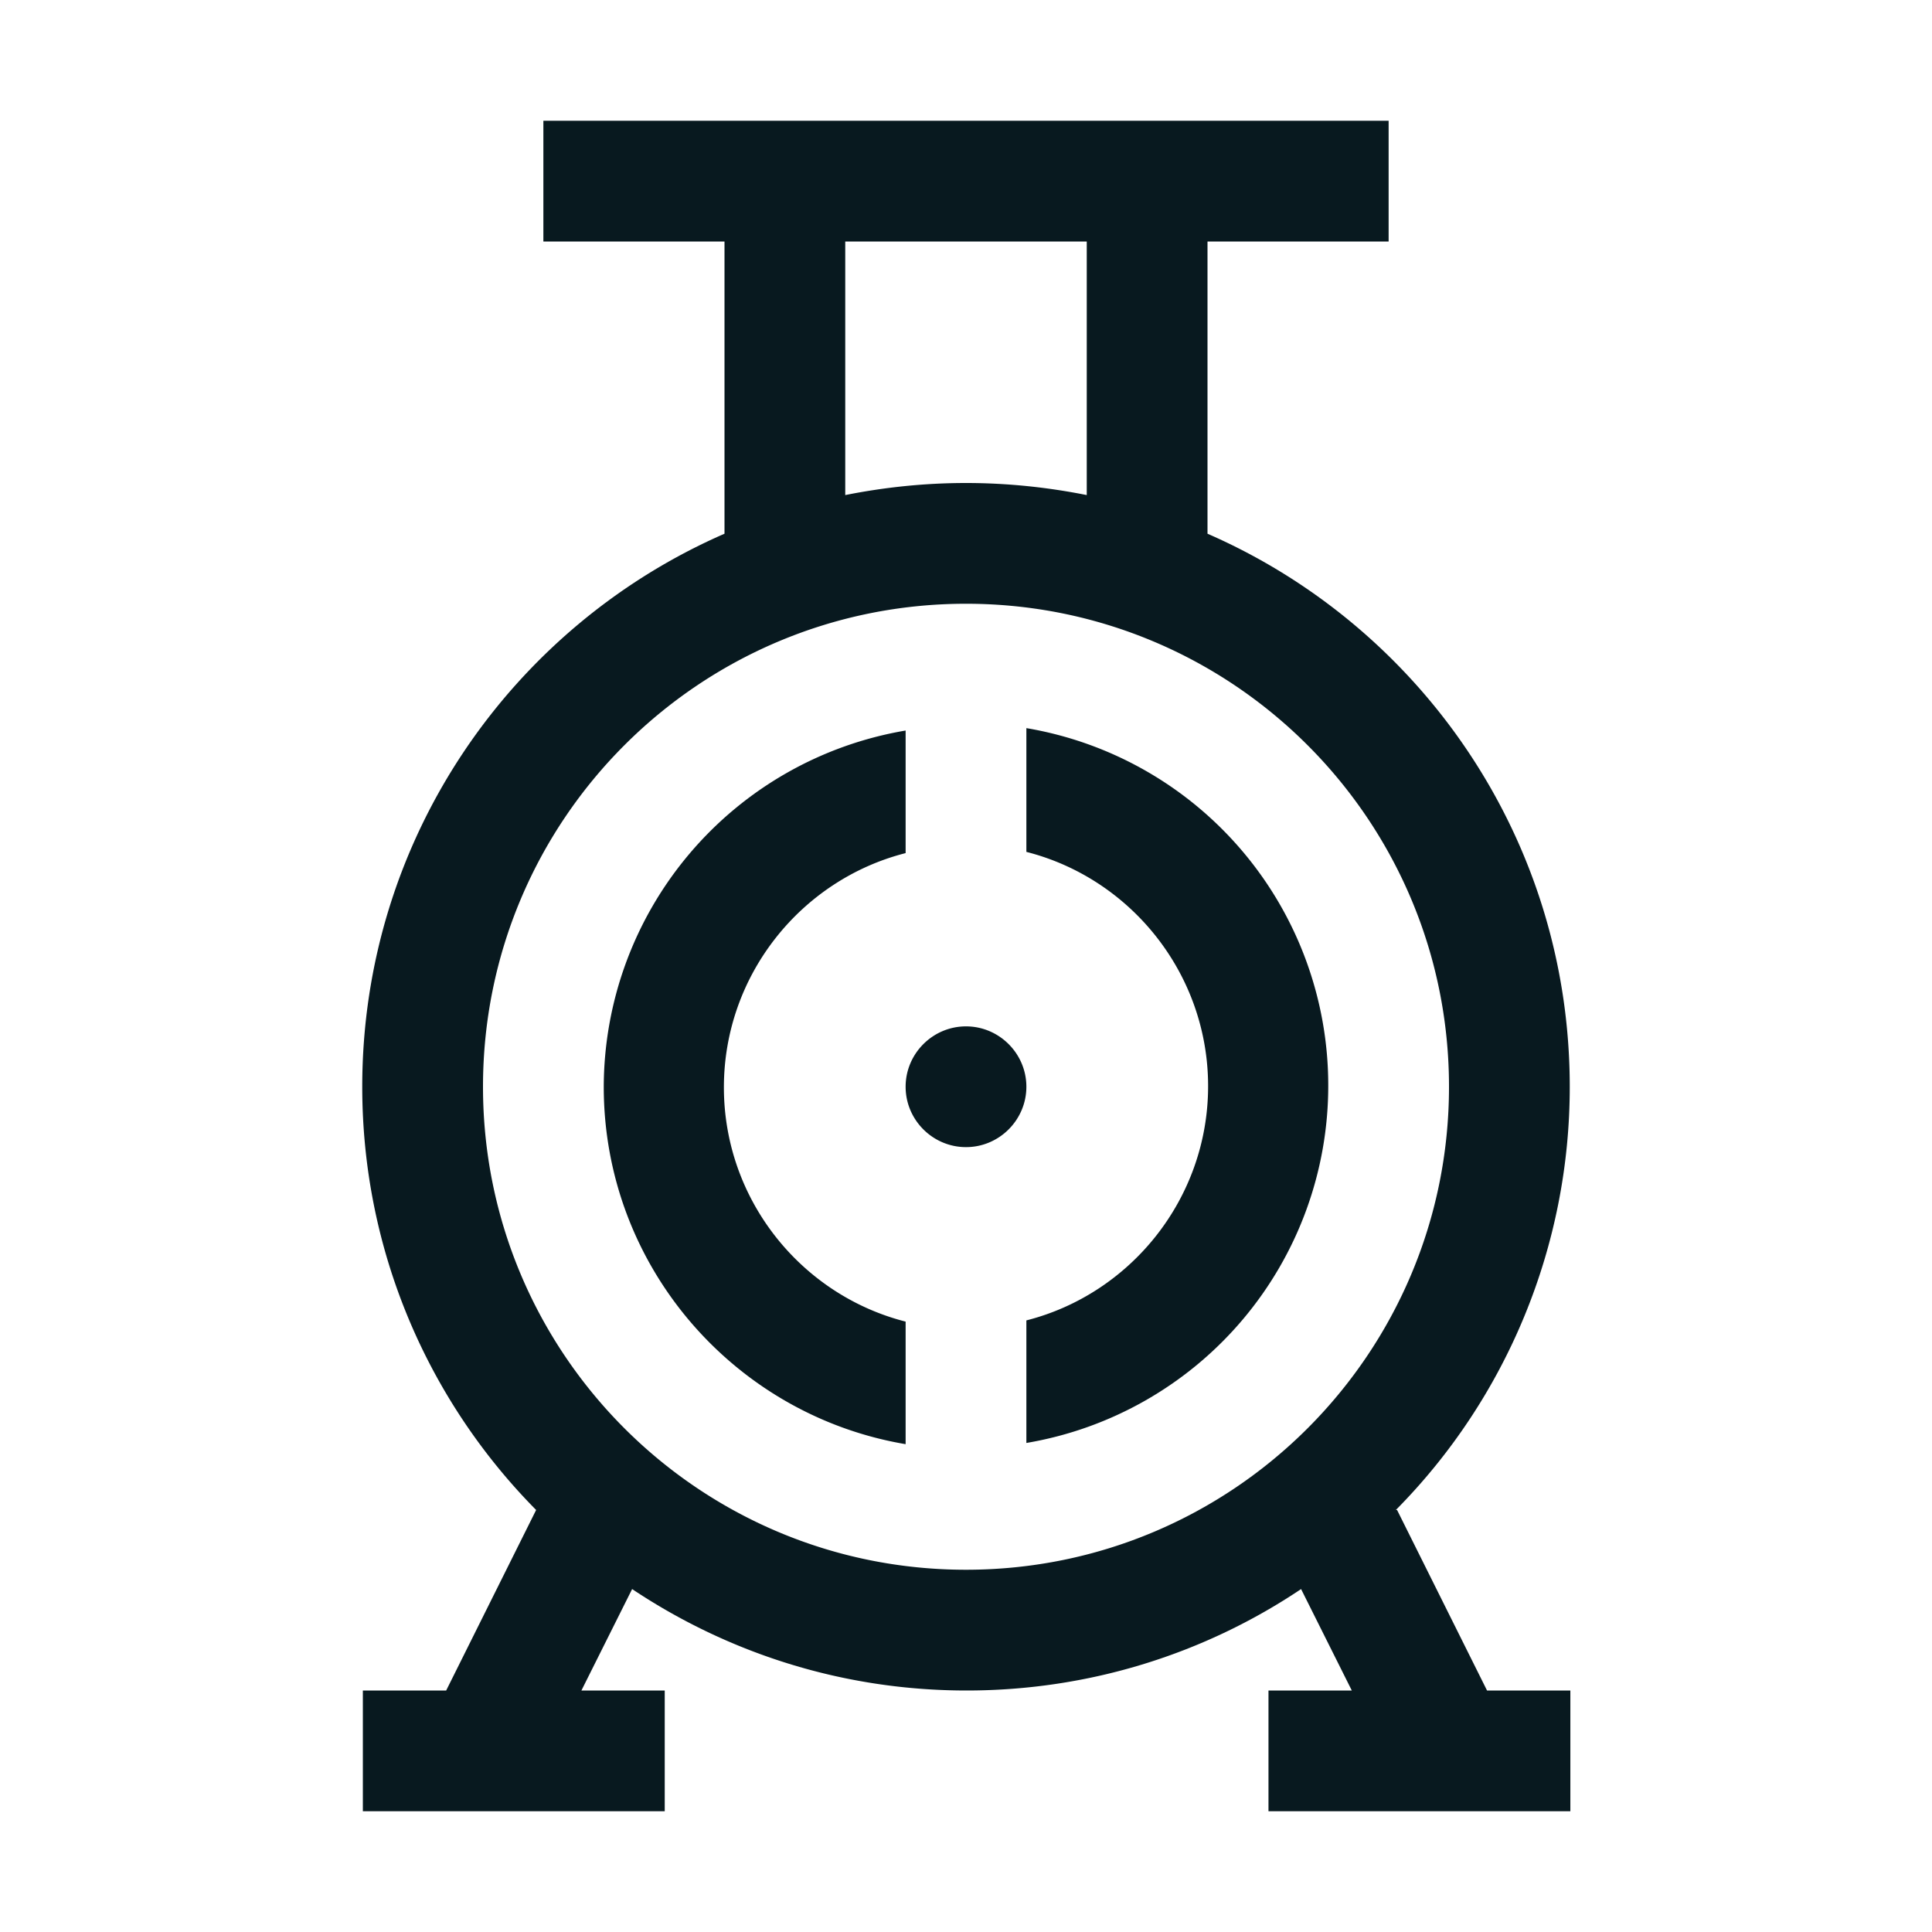 <svg xmlns="http://www.w3.org/2000/svg" xmlns:xlink="http://www.w3.org/1999/xlink" width="32" height="32" viewBox="0 0 32 32"><defs><style>.cls-1{stroke-width:0px}</style></defs><path fill="#08191f" d="M23.12 25.01A9.96 9.96 0 0026 18c0-4.1-2.47-7.62-6-9.16V4h3V2H9v2h3v4.84C8.47 10.38 6 13.9 6 18c0 2.73 1.1 5.21 2.88 7.01L7.39 28H6.01v2h5v-2H9.63l.84-1.68c1.59 1.06 3.49 1.68 5.54 1.68s3.96-.62 5.54-1.68l.84 1.68h-1.38v2h5v-2h-1.38l-1.49-2.99ZM14 4h4v4.2c-.65-.13-1.32-.2-2-.2s-1.35.07-2 .2zm2 22c-4.42 0-8-3.58-8-8s3.58-8 8-8 8 3.58 8 8-3.58 8-8 8" class="cls-1"/><path fill="#08191f" d="M16 17c-.55 0-1 .45-1 1s.45 1 1 1 1-.45 1-1-.45-1-1-1m-6 1c0 2.97 2.16 5.44 5 5.92v-2.03c-1.73-.44-3.01-2.02-3.01-3.88s1.28-3.44 3.01-3.88V12.1a6 6 0 00-5 5.92Zm7-5.92v2.03c1.73.44 3.01 2.02 3.01 3.88s-1.28 3.44-3.01 3.88v2.03a6 6 0 005-5.92 6 6 0 00-5-5.92Z" class="cls-1"/></svg>